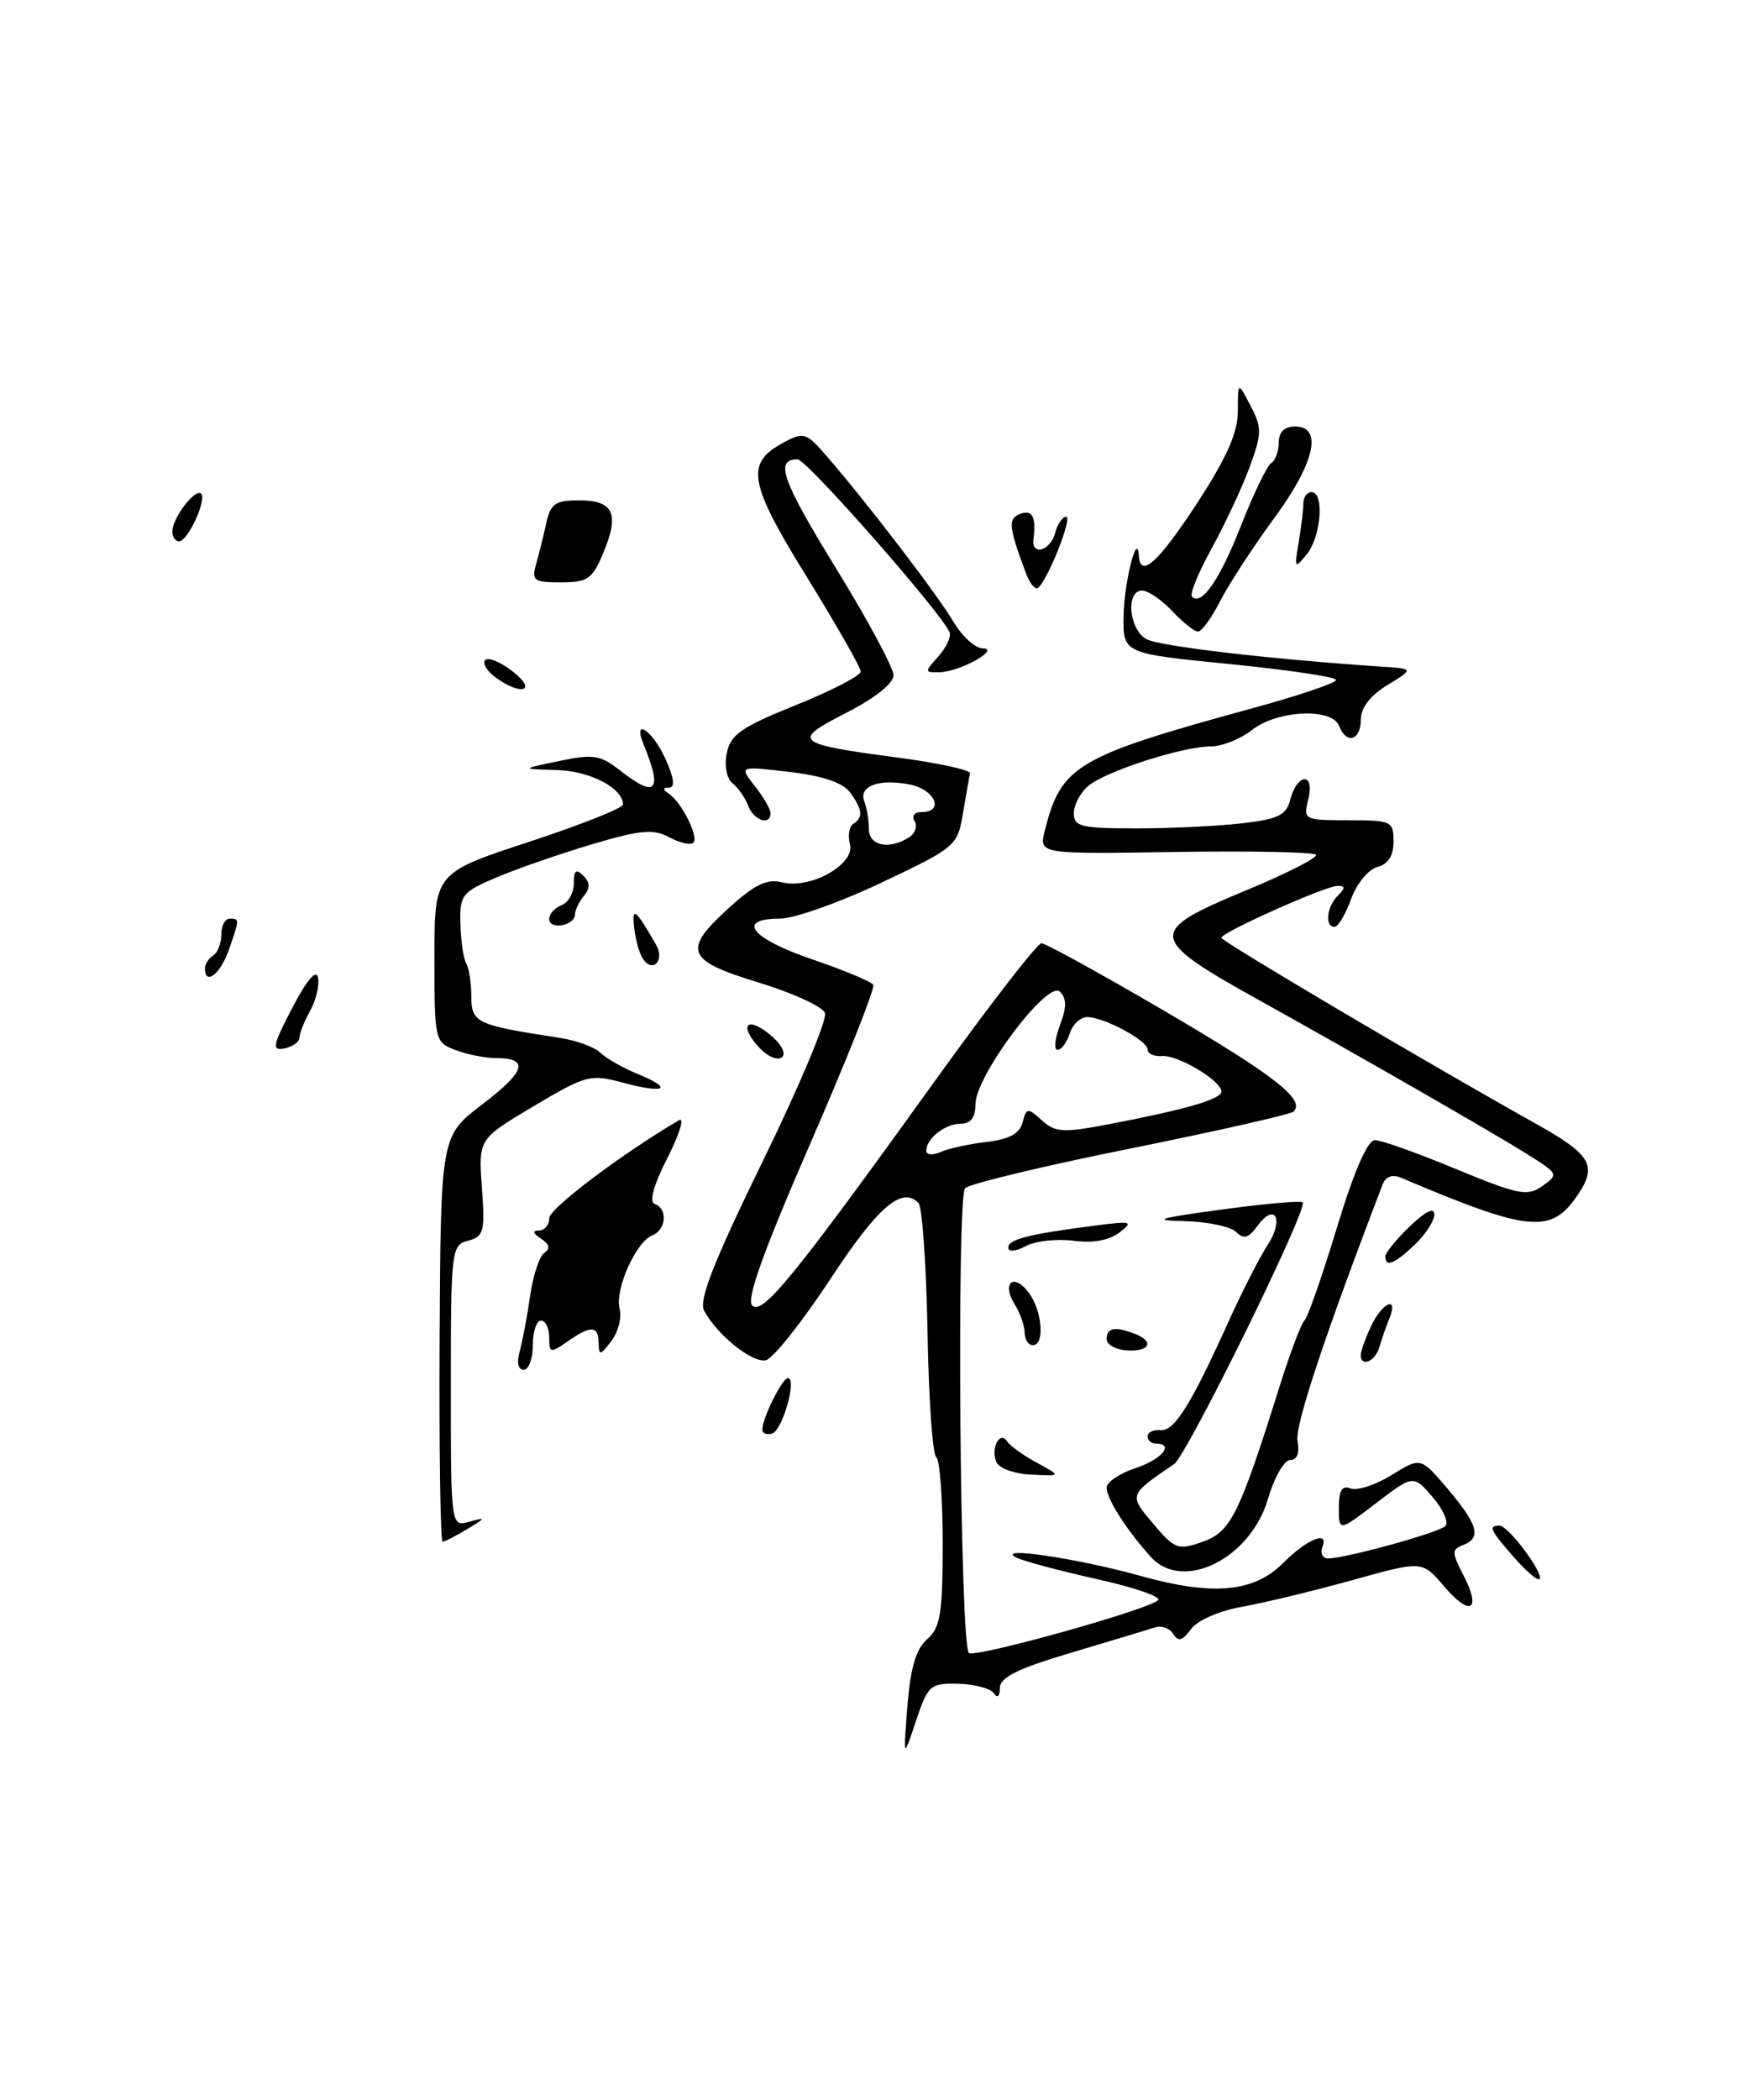 <?xml version="1.0" encoding="UTF-8" standalone="no"?>
<!DOCTYPE svg PUBLIC "-//W3C//DTD SVG 1.1//EN" "http://www.w3.org/Graphics/SVG/1.1/DTD/svg11.dtd" >
<svg xmlns="http://www.w3.org/2000/svg" xmlns:xlink="http://www.w3.org/1999/xlink" version="1.1" viewBox="0 0 213 256">
 <g >
 <path fill="currentColor"
d=" M 73.61 67.38 C 75.60 62.62 74.85 61.00 70.66 61.00 C 67.75 61.00 67.16 61.41 66.65 63.75 C 66.32 65.26 65.76 67.51 65.41 68.75 C 64.83 70.79 65.11 71.00 68.43 71.00 C 71.70 71.00 72.27 70.61 73.61 67.38 Z  M 110.70 208.00 C 111.07 203.33 111.75 201.03 113.11 199.84 C 114.73 198.42 115.00 196.74 115.00 188.15 C 115.00 182.63 114.64 177.90 114.21 177.63 C 113.77 177.36 113.29 170.47 113.15 162.32 C 113.00 154.17 112.50 147.12 112.05 146.66 C 110.01 144.59 107.10 147.11 101.26 156.00 C 97.82 161.22 94.29 165.65 93.42 165.84 C 91.76 166.19 87.50 162.77 85.90 159.80 C 85.22 158.53 87.03 153.90 93.08 141.51 C 97.54 132.39 100.94 124.28 100.64 123.50 C 100.34 122.72 96.70 121.05 92.56 119.79 C 83.66 117.09 83.19 115.87 89.02 110.60 C 92.08 107.83 93.60 107.11 95.41 107.57 C 98.88 108.44 104.33 105.38 103.69 102.93 C 103.41 101.87 103.60 100.75 104.09 100.44 C 105.33 99.68 105.23 98.70 103.70 96.61 C 102.83 95.42 100.37 94.59 96.28 94.11 C 90.16 93.39 90.16 93.39 92.08 95.83 C 93.14 97.17 94.00 98.66 94.00 99.13 C 94.00 100.70 91.95 100.04 91.28 98.25 C 90.92 97.29 90.06 96.05 89.37 95.50 C 88.65 94.92 88.35 93.38 88.66 91.82 C 89.12 89.56 90.45 88.64 97.10 85.96 C 101.45 84.21 105.00 82.37 105.00 81.88 C 105.00 81.38 102.04 76.19 98.43 70.35 C 91.30 58.82 90.89 56.47 95.58 53.96 C 98.05 52.63 98.36 52.73 100.85 55.61 C 105.80 61.32 114.35 72.49 116.28 75.75 C 117.33 77.54 118.94 79.02 119.85 79.04 C 122.17 79.09 117.09 81.92 114.60 81.96 C 112.77 82.00 112.77 81.92 114.45 80.06 C 115.41 78.99 116.05 77.67 115.85 77.12 C 115.10 74.99 98.43 56.02 97.31 56.01 C 94.48 55.98 95.37 58.52 101.98 69.27 C 105.84 75.54 109.00 81.42 109.00 82.32 C 109.00 83.32 106.74 85.12 103.25 86.90 C 96.47 90.36 96.86 90.69 109.80 92.40 C 114.58 93.04 118.43 93.89 118.34 94.29 C 118.24 94.70 117.86 96.87 117.48 99.13 C 116.80 103.15 116.61 103.31 107.53 107.61 C 102.43 110.03 96.86 112.00 95.13 112.00 C 89.72 112.00 91.64 114.42 99.05 116.95 C 102.92 118.27 106.29 119.67 106.53 120.06 C 106.78 120.45 103.31 129.17 98.84 139.44 C 93.16 152.48 91.02 158.42 91.76 159.16 C 93.01 160.41 96.86 155.69 114.08 131.75 C 120.70 122.54 126.54 115.00 127.05 115.00 C 127.55 115.00 134.36 118.75 142.17 123.32 C 155.53 131.15 159.27 134.07 157.81 135.52 C 157.47 135.86 148.54 137.88 137.96 140.01 C 127.38 142.14 118.28 144.32 117.74 144.86 C 116.68 145.92 117.11 200.44 118.19 201.52 C 118.85 202.18 140.03 196.28 141.28 195.09 C 141.71 194.68 138.33 193.52 133.78 192.51 C 129.23 191.50 124.83 190.32 124.00 189.90 C 121.26 188.48 131.38 189.97 139.14 192.13 C 147.95 194.59 152.95 194.14 156.51 190.58 C 159.42 187.67 162.11 186.54 161.34 188.55 C 161.04 189.35 161.33 190.00 162.00 190.00 C 164.13 190.00 175.47 186.88 176.32 186.06 C 176.77 185.62 176.07 184.03 174.78 182.53 C 172.42 179.79 172.42 179.79 167.88 183.26 C 163.33 186.73 163.33 186.73 163.33 183.82 C 163.33 181.70 163.72 181.06 164.78 181.47 C 165.57 181.77 167.82 181.04 169.77 179.83 C 173.32 177.64 173.32 177.64 176.65 181.57 C 180.33 185.93 180.75 187.50 178.47 188.38 C 177.09 188.90 177.10 189.29 178.54 192.07 C 180.76 196.38 179.36 197.15 176.15 193.38 C 173.50 190.27 173.50 190.27 165.00 192.64 C 160.32 193.94 154.28 195.40 151.58 195.88 C 148.72 196.39 146.08 197.54 145.29 198.62 C 144.24 200.05 143.74 200.19 143.13 199.21 C 142.70 198.51 141.70 198.14 140.92 198.40 C 140.14 198.66 135.56 200.04 130.75 201.47 C 124.17 203.42 122.00 204.49 121.98 205.78 C 121.98 206.82 121.68 207.08 121.23 206.43 C 120.83 205.84 118.88 205.33 116.89 205.28 C 113.47 205.21 113.21 205.44 111.73 209.85 C 110.18 214.50 110.18 214.50 110.70 208.00 Z  M 120.37 139.22 C 123.12 138.90 124.39 138.21 124.75 136.84 C 125.22 135.04 125.37 135.02 127.10 136.59 C 128.74 138.07 129.69 138.13 135.23 137.07 C 144.71 135.26 149.00 134.01 149.00 133.08 C 149.00 131.76 143.71 128.60 141.75 128.75 C 140.79 128.82 140.00 128.47 140.00 127.96 C 140.00 126.86 134.68 124.00 132.62 124.00 C 131.80 124.00 130.85 124.90 130.50 126.00 C 130.15 127.10 129.48 128.00 129.02 128.00 C 128.55 128.00 128.68 126.66 129.30 125.01 C 130.14 122.80 130.14 121.74 129.30 120.90 C 127.82 119.42 119.00 131.17 119.00 134.61 C 119.00 136.24 118.43 137.00 117.20 137.00 C 115.29 137.00 113.00 138.80 113.00 140.31 C 113.00 140.81 113.79 140.87 114.75 140.45 C 115.71 140.02 118.24 139.47 120.37 139.22 Z  M 110.88 102.10 C 111.64 101.62 111.95 100.72 111.57 100.11 C 111.18 99.48 111.55 99.00 112.44 99.00 C 115.24 99.00 114.08 96.27 111.01 95.65 C 107.23 94.90 104.72 95.83 105.44 97.71 C 105.75 98.51 106.00 100.03 106.00 101.08 C 106.00 103.12 108.46 103.63 110.88 102.10 Z  M 184.70 189.87 C 181.76 186.52 181.52 186.00 182.93 186.00 C 184.01 186.00 188.42 191.91 187.81 192.53 C 187.58 192.75 186.18 191.56 184.70 189.87 Z  M 140.38 189.80 C 137.37 186.45 135.00 182.73 135.00 181.36 C 135.00 180.70 136.57 179.64 138.50 179.00 C 141.72 177.94 143.34 176.00 141.00 176.00 C 140.45 176.00 140.00 175.60 140.00 175.11 C 140.00 174.62 140.71 174.28 141.58 174.36 C 143.27 174.51 145.28 171.29 149.93 161.00 C 151.55 157.43 153.67 153.28 154.64 151.79 C 156.68 148.67 155.56 146.52 153.41 149.45 C 152.31 150.96 151.72 151.12 150.80 150.20 C 150.14 149.54 147.33 148.95 144.55 148.88 C 140.39 148.78 141.17 148.53 149.00 147.47 C 154.22 146.76 158.69 146.36 158.92 146.59 C 159.63 147.29 144.81 177.43 143.23 178.50 C 137.66 182.29 137.69 182.22 140.71 185.80 C 143.33 188.89 143.70 189.03 146.71 187.97 C 150.16 186.75 151.17 184.71 156.11 169.00 C 157.41 164.88 158.77 161.28 159.13 161.00 C 159.50 160.72 161.27 155.66 163.07 149.75 C 165.17 142.82 166.83 139.00 167.73 139.00 C 168.49 139.00 172.94 140.58 177.61 142.52 C 185.26 145.68 186.32 145.89 188.16 144.60 C 190.16 143.20 190.12 143.10 186.36 140.74 C 182.11 138.08 165.70 128.66 154.00 122.16 C 139.89 114.33 139.79 113.62 152.06 108.53 C 157.04 106.47 160.85 104.52 160.53 104.20 C 160.21 103.88 152.48 103.73 143.35 103.87 C 126.75 104.13 126.75 104.13 127.45 101.31 C 129.43 93.33 131.32 92.21 152.75 86.36 C 158.39 84.82 163.00 83.26 163.00 82.90 C 163.00 82.54 157.15 81.67 150.00 80.96 C 137.00 79.67 137.00 79.67 137.07 75.09 C 137.13 71.01 138.75 64.61 138.93 67.75 C 139.09 70.58 141.31 68.58 146.02 61.37 C 149.66 55.79 151.00 52.77 151.01 50.12 C 151.01 46.50 151.01 46.50 152.56 49.47 C 153.96 52.16 153.95 52.85 152.44 56.97 C 151.52 59.46 149.44 63.91 147.82 66.85 C 146.20 69.79 145.11 72.45 145.41 72.74 C 146.58 73.92 148.80 70.70 151.42 64.02 C 152.94 60.16 154.58 56.76 155.09 56.45 C 155.59 56.14 156.00 55.01 156.00 53.94 C 156.00 52.67 156.69 52.00 158.00 52.00 C 161.42 52.00 160.39 56.47 155.39 63.25 C 152.86 66.69 149.93 71.19 148.87 73.25 C 147.82 75.31 146.60 77.00 146.15 77.00 C 145.71 77.00 144.29 75.87 143.00 74.50 C 141.71 73.12 140.05 72.00 139.33 72.00 C 137.29 72.00 137.73 76.79 139.88 77.93 C 141.49 78.80 155.08 80.38 168.50 81.27 C 172.50 81.53 172.50 81.53 169.26 83.52 C 167.15 84.80 166.01 86.29 166.01 87.75 C 166.00 90.29 164.24 90.79 163.36 88.50 C 162.50 86.26 155.80 86.58 152.73 89.00 C 151.33 90.10 149.07 91.00 147.71 91.00 C 144.27 91.00 134.86 94.03 132.75 95.83 C 131.79 96.64 131.00 98.14 131.00 99.15 C 131.00 100.79 131.88 101.00 138.75 100.99 C 143.01 100.99 148.83 100.70 151.67 100.36 C 156.03 99.84 156.94 99.37 157.44 97.37 C 157.77 96.07 158.53 95.00 159.13 95.00 C 159.79 95.00 159.97 95.98 159.59 97.50 C 158.98 99.94 159.09 100.00 164.48 100.00 C 169.75 100.00 170.00 100.12 170.00 102.59 C 170.00 104.34 169.35 105.36 168.02 105.70 C 166.94 105.99 165.50 107.74 164.82 109.61 C 164.15 111.47 163.24 113.00 162.80 113.00 C 161.59 113.00 161.84 110.56 163.20 109.20 C 164.13 108.27 164.13 108.00 163.18 108.00 C 161.71 108.00 149.00 113.68 149.00 114.33 C 149.00 114.76 174.24 129.67 187.33 136.98 C 194.02 140.72 194.85 142.06 192.61 145.47 C 189.30 150.52 186.75 150.30 170.88 143.57 C 169.87 143.15 169.04 143.45 168.69 144.36 C 161.58 162.89 157.93 173.88 158.29 175.71 C 158.56 177.17 158.24 178.00 157.39 178.00 C 156.66 178.00 155.44 180.14 154.68 182.75 C 152.55 190.05 144.27 194.14 140.38 189.80 Z  M 53.63 163.25 C 53.77 138.50 53.77 138.50 58.86 134.62 C 64.13 130.62 64.61 129.00 60.51 129.00 C 59.20 129.00 56.98 128.56 55.57 128.02 C 53.04 127.06 53.00 126.89 53.00 116.74 C 53.00 106.43 53.00 106.43 64.50 102.65 C 70.83 100.57 76.00 98.52 76.00 98.09 C 76.00 96.08 71.98 93.99 67.92 93.88 C 63.50 93.76 63.50 93.76 68.21 92.78 C 72.37 91.91 73.24 92.05 75.60 93.90 C 80.04 97.39 80.87 96.49 78.51 90.75 C 77.13 87.40 79.59 89.02 81.17 92.50 C 82.23 94.83 82.38 96.01 81.63 96.02 C 80.82 96.03 80.81 96.24 81.60 96.77 C 83.16 97.81 85.28 102.06 84.58 102.75 C 84.26 103.07 82.94 102.77 81.65 102.08 C 79.68 101.03 78.14 101.17 72.10 102.97 C 68.14 104.15 62.91 105.97 60.48 107.01 C 56.32 108.79 56.06 109.13 56.17 112.70 C 56.23 114.79 56.55 116.95 56.89 117.50 C 57.22 118.05 57.49 119.85 57.50 121.50 C 57.50 124.69 58.14 124.99 68.22 126.52 C 70.26 126.83 72.51 127.64 73.22 128.33 C 73.92 129.02 75.98 130.19 77.78 130.93 C 82.23 132.75 81.17 133.39 76.01 132.00 C 72.01 130.93 71.53 131.05 65.09 134.87 C 58.36 138.87 58.36 138.87 58.79 144.79 C 59.18 150.15 59.02 150.76 57.11 151.26 C 55.07 151.80 55.00 152.36 55.00 168.97 C 55.00 186.13 55.00 186.13 57.25 185.53 C 59.33 184.96 59.31 185.03 57.00 186.42 C 55.62 187.25 54.27 187.95 54.00 187.96 C 53.73 187.98 53.56 176.86 53.63 163.25 Z  M 121.53 178.21 C 120.86 176.47 121.99 174.39 122.88 175.75 C 123.22 176.28 124.85 177.44 126.50 178.34 C 129.50 179.97 129.50 179.97 125.78 179.78 C 123.67 179.68 121.83 178.99 121.53 178.21 Z  M 93.00 174.28 C 93.00 172.90 95.43 168.02 96.12 168.01 C 97.26 167.99 95.47 174.34 94.22 174.76 C 93.55 174.98 93.00 174.77 93.00 174.28 Z  M 63.40 164.75 C 63.74 163.51 64.32 160.47 64.67 158.00 C 65.02 155.53 65.80 153.16 66.40 152.75 C 67.16 152.24 67.03 151.69 66.00 151.02 C 65.00 150.36 64.91 150.03 65.75 150.02 C 66.44 150.01 67.00 149.34 67.00 148.53 C 67.00 147.35 75.70 140.78 82.82 136.58 C 83.54 136.15 82.93 138.19 81.45 141.11 C 79.72 144.50 79.16 146.55 79.88 146.79 C 81.48 147.33 81.27 149.96 79.58 150.61 C 77.59 151.37 74.98 157.22 75.59 159.56 C 75.87 160.63 75.41 162.40 74.58 163.50 C 73.23 165.28 73.06 165.31 73.03 163.75 C 72.99 161.59 72.09 161.55 69.22 163.56 C 67.14 165.01 67.00 164.98 67.00 163.06 C 67.00 161.93 66.55 161.00 66.00 161.00 C 65.45 161.00 65.00 162.35 65.00 164.00 C 65.00 165.65 64.50 167.00 63.88 167.00 C 63.21 167.00 63.01 166.12 63.40 164.75 Z  M 166.00 165.20 C 166.00 164.76 166.56 163.19 167.25 161.71 C 168.61 158.78 170.67 157.90 169.49 160.75 C 169.10 161.71 168.55 163.29 168.27 164.25 C 167.77 165.99 166.00 166.73 166.00 165.20 Z  M 135.00 163.25 C 135.00 161.87 136.01 161.68 138.42 162.61 C 140.86 163.54 140.29 164.81 137.50 164.64 C 136.13 164.56 135.00 163.94 135.00 163.25 Z  M 125.00 162.49 C 125.00 161.65 124.45 160.10 123.79 159.03 C 122.16 156.42 123.64 155.14 125.48 157.57 C 127.15 159.78 127.49 164.00 126.00 164.00 C 125.45 164.00 125.00 163.32 125.00 162.49 Z  M 169.00 153.19 C 169.00 152.74 170.35 151.08 172.00 149.50 C 173.93 147.66 174.99 147.14 174.98 148.06 C 174.97 148.85 173.90 150.51 172.59 151.75 C 170.10 154.11 169.00 154.55 169.00 153.19 Z  M 123.00 152.11 C 123.00 151.10 125.46 150.47 133.50 149.43 C 138.06 148.84 138.33 148.91 136.56 150.27 C 135.30 151.23 133.31 151.58 130.95 151.27 C 128.94 151.00 126.32 151.29 125.14 151.92 C 123.91 152.58 123.00 152.66 123.00 152.11 Z  M 92.69 127.79 C 90.10 125.06 91.04 123.78 93.91 126.12 C 95.29 127.24 95.93 128.43 95.41 128.89 C 94.91 129.34 93.68 128.84 92.69 127.79 Z  M 35.68 122.83 C 37.46 119.43 38.59 118.11 38.80 119.20 C 38.98 120.13 38.55 121.93 37.85 123.20 C 37.15 124.46 36.55 125.94 36.54 126.49 C 36.52 127.03 35.69 127.63 34.70 127.82 C 33.12 128.12 33.25 127.49 35.68 122.83 Z  M 25.00 118.06 C 25.00 117.54 25.45 116.84 26.00 116.50 C 26.55 116.16 27.00 115.01 27.00 113.94 C 27.00 112.87 27.45 112.00 28.00 112.00 C 29.24 112.00 29.24 112.01 27.90 115.85 C 26.88 118.77 25.00 120.21 25.00 118.06 Z  M 78.38 116.81 C 77.97 116.14 77.50 114.45 77.36 113.05 C 77.08 110.46 77.53 110.82 80.04 115.19 C 81.16 117.15 79.56 118.72 78.38 116.81 Z  M 67.00 112.04 C 67.00 111.43 67.67 110.68 68.50 110.36 C 69.33 110.05 70.00 108.84 70.00 107.69 C 70.00 106.11 70.28 105.88 71.16 106.76 C 71.99 107.59 72.01 108.28 71.24 109.21 C 70.65 109.92 70.16 110.95 70.14 111.50 C 70.09 112.88 67.00 113.41 67.00 112.04 Z  M 60.44 82.58 C 59.38 81.80 58.82 80.85 59.20 80.47 C 59.58 80.09 61.10 80.72 62.58 81.89 C 65.59 84.25 63.61 84.89 60.44 82.58 Z  M 125.16 69.89 C 123.03 64.20 122.94 63.24 124.47 62.65 C 125.93 62.09 126.43 63.04 126.07 65.75 C 125.81 67.82 128.15 67.15 128.71 65.00 C 129.00 63.90 129.61 63.00 130.07 63.00 C 130.86 63.00 127.99 70.34 126.68 71.65 C 126.34 72.00 125.65 71.20 125.16 69.89 Z  M 158.43 66.12 C 158.74 64.27 159.00 62.13 159.00 61.38 C 159.00 60.62 159.45 60.00 160.00 60.00 C 161.58 60.00 161.17 65.41 159.43 67.56 C 157.94 69.40 157.89 69.32 158.43 66.12 Z  M 21.03 64.75 C 21.07 63.09 23.83 59.50 24.53 60.19 C 25.26 60.92 22.91 66.00 21.84 66.00 C 21.38 66.00 21.01 65.44 21.03 64.75 Z "/>
</g>
</svg>
